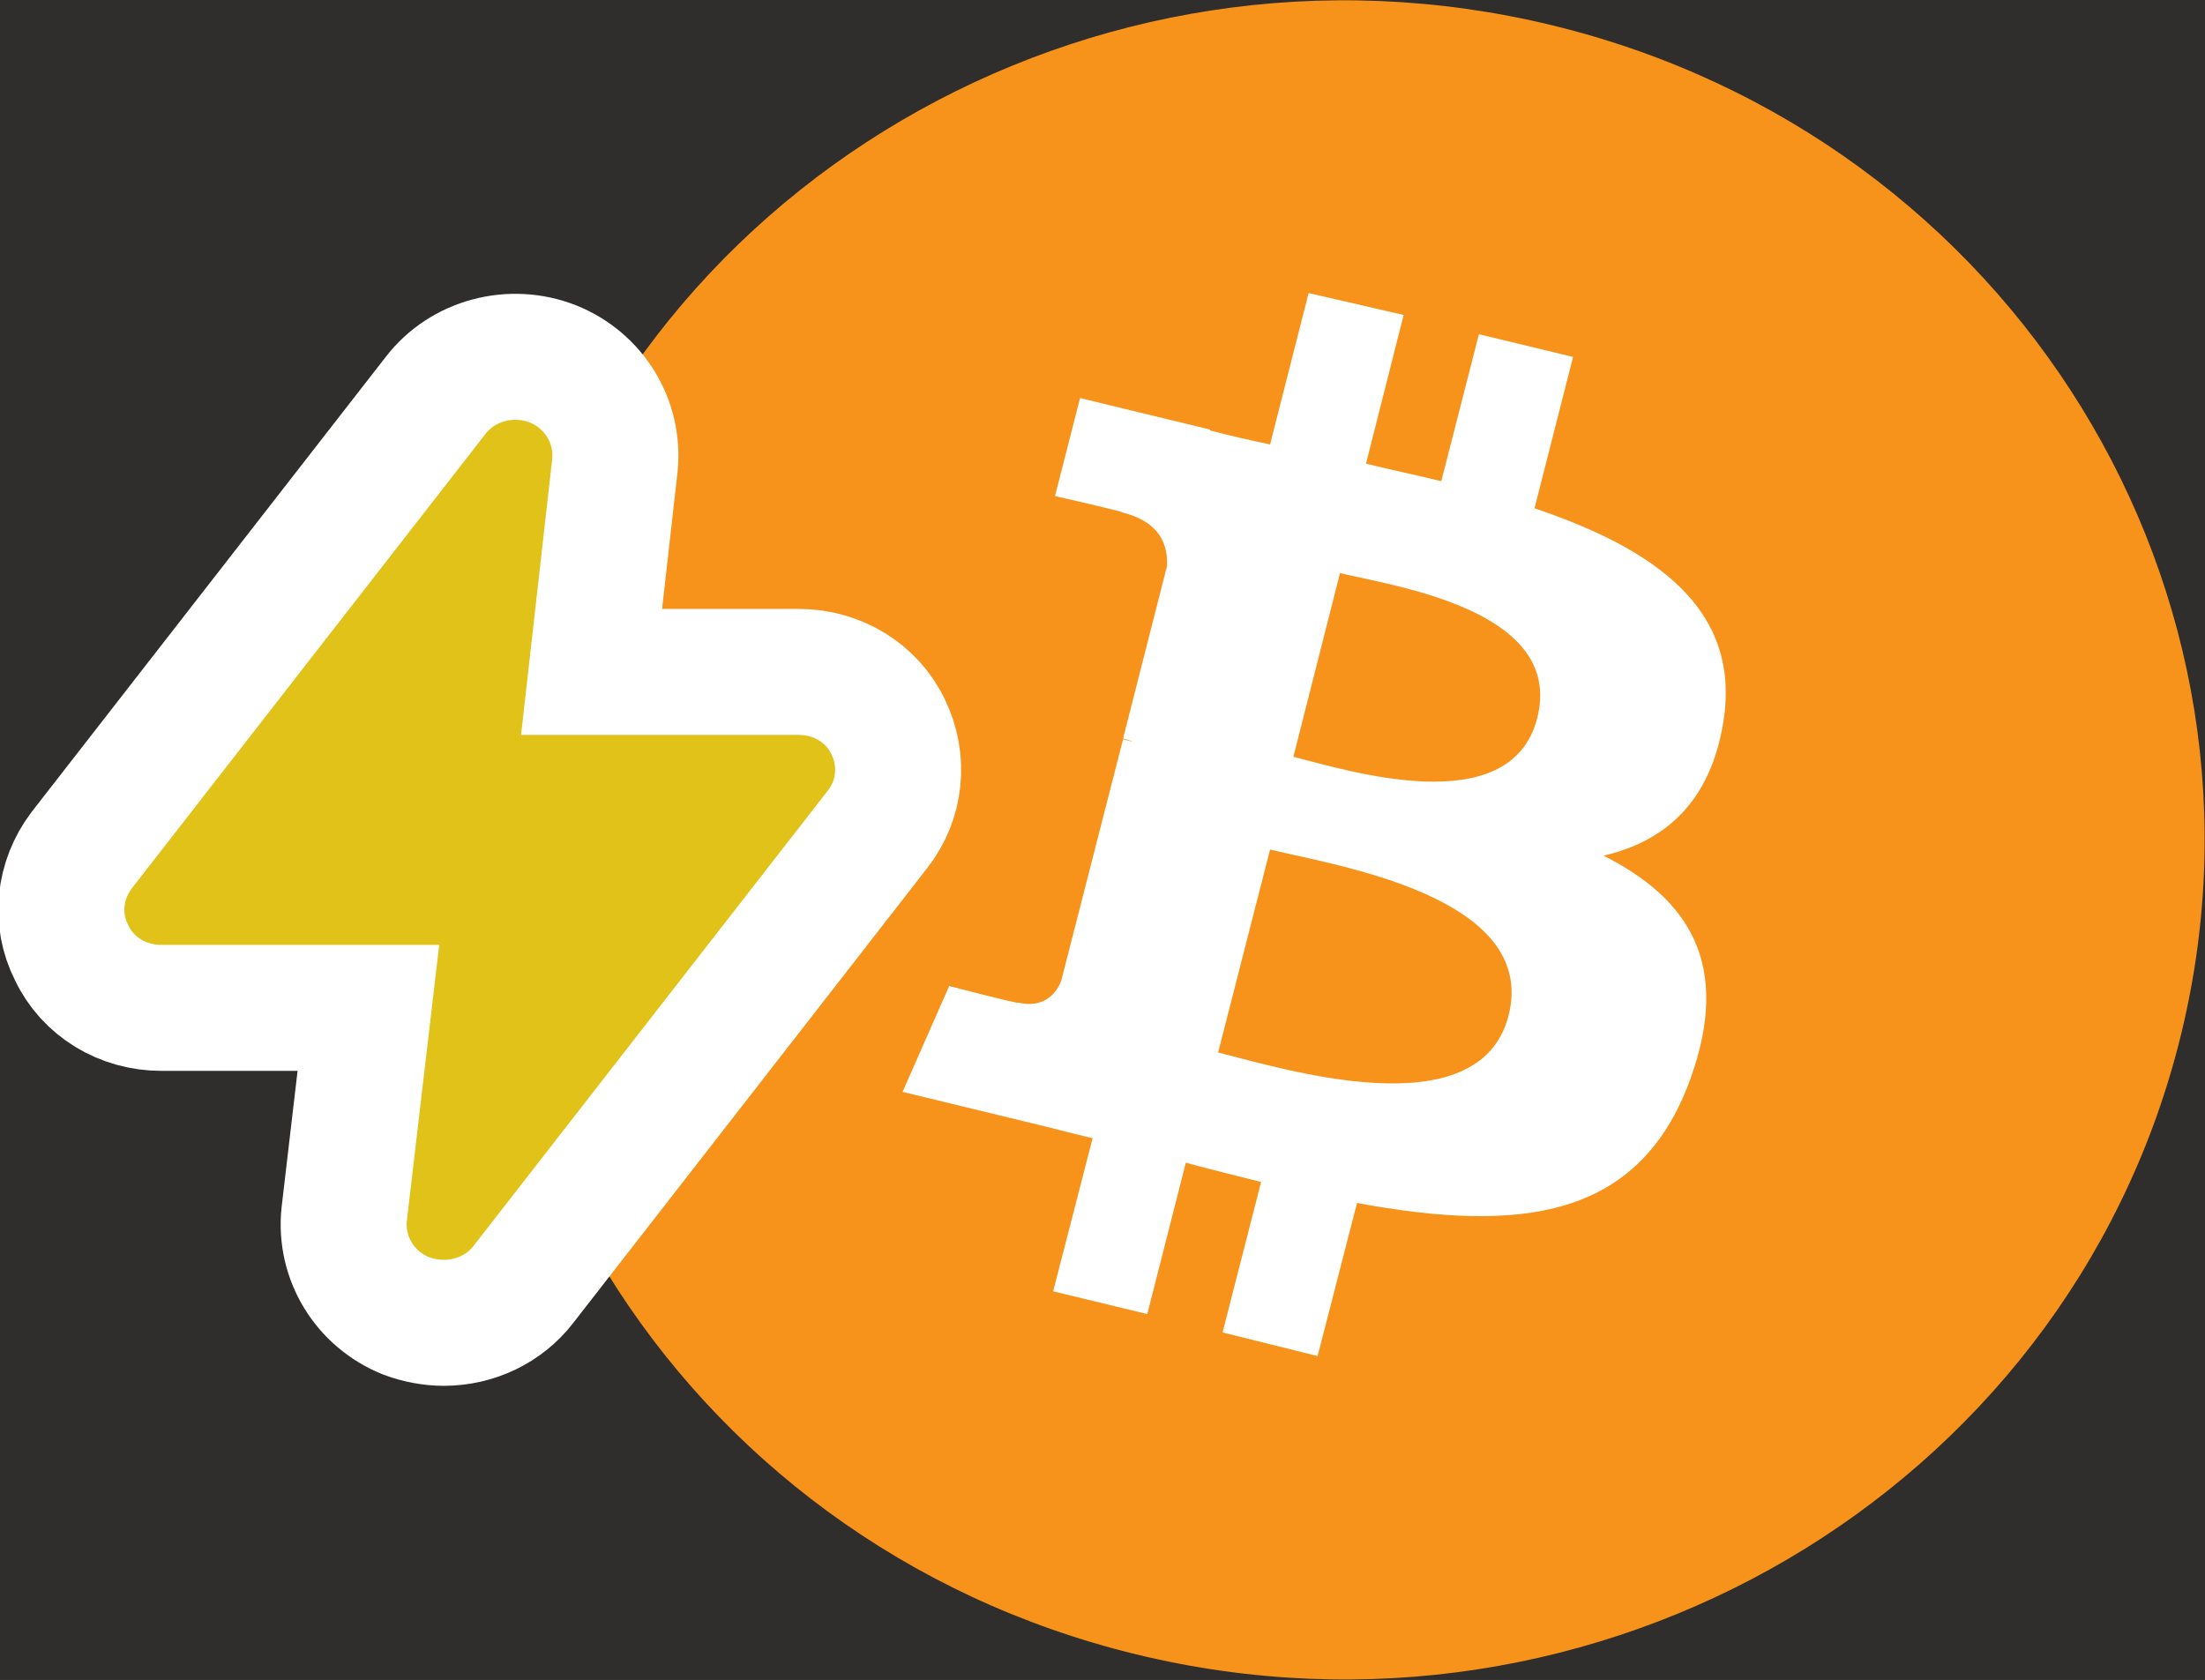 <?xml version="1.0" encoding="UTF-8"?>
<svg width="42px" height="32px" viewBox="0 0 42 32" version="1.1" xmlns="http://www.w3.org/2000/svg" xmlns:xlink="http://www.w3.org/1999/xlink">
    <title>LN-BTC_32</title>
    <defs>
        <radialGradient cx="50%" cy="50.816%" fx="50%" fy="50.816%" r="49.189%" id="radialGradient-1">
            <stop stop-color="#FF4400" offset="0%"></stop>
            <stop stop-color="#0A0E1A" offset="100%"></stop>
        </radialGradient>
    </defs>
    <g id="website" stroke="none" stroke-width="1" fill="none" fill-rule="evenodd">
        <g id="2.2-v1_fall_menu-folded-out" transform="translate(-947, -428)">
            <g id="background" transform="translate(0, -732)">
                <rect id="frame" fill="#0C0C0C" x="0" y="732" width="1440" height="1024"></rect>
                <circle id="Oval" fill="url(#radialGradient-1)" opacity="0.046" cx="720" cy="720" r="720"></circle>
            </g>
            <g id="swap" transform="translate(923, 212)">
                <g id="amount" transform="translate(0, 47)">
                    <path d="M2,0 L478,0 C479.105,-2.02906125e-16 480,0.895 480,2 L480,191 C480,192.105 479.105,193 478,193 L2,193 C0.895,193 1.3527075e-16,192.105 0,191 L0,2 C-1.3527075e-16,0.895 0.895,2.02906125e-16 2,0 Z" id="Rectangle" fill="#1A1817"></path>
                    <polygon id="Rectangle" fill-opacity="0.048" fill="#FFFFFF" points="0 0 197 0 197 193 0 193"></polygon>
                </g>
            </g>
            <g id="menu-folded-out" transform="translate(923, 364)">
                <path d="M2,0 L195,0 C196.105,-2.02906125e-16 197,0.895 197,2 L197,350 C197,351.105 196.105,352 195,352 L2,352 C0.895,352 1.3527075e-16,351.105 0,350 L0,2 C-5.7935996e-16,0.895 0.895,2.02906125e-16 2,0 Z" id="Rectangle" fill="#302E2C"></path>
                <g id="LN-BTC" transform="translate(24, 64)" fill-rule="nonzero">
                    <g transform="translate(1.024, 0)">
                        <g id="Group-6" transform="translate(8.195, 0)">
                            <path d="M32.285,19.867 C30.1,28.433 21.205,33.65 12.429,31.517 C3.637,29.383 -1.707,20.7 0.495,12.133 C2.68,3.567 11.576,-1.65 20.351,0.483 C29.127,2.617 34.471,11.3 32.285,19.867 L32.285,19.867 Z" id="Path" fill="#F7931A"></path>
                            <path d="M23.612,13.717 C23.937,11.583 22.28,10.45 20.01,9.683 L20.744,6.8 L18.951,6.367 L18.234,9.167 C17.756,9.05 17.278,8.95 16.8,8.833 L17.517,6 L15.707,5.583 L14.973,8.467 C14.58,8.383 14.205,8.3 13.829,8.2 L13.829,8.183 L11.354,7.583 L10.876,9.45 C10.876,9.45 12.207,9.75 12.173,9.767 C12.907,9.95 13.027,10.417 13.01,10.783 L12.173,14.067 C12.224,14.083 12.293,14.1 12.361,14.133 C12.293,14.117 12.241,14.1 12.173,14.083 L10.995,18.683 C10.91,18.9 10.688,19.217 10.176,19.1 C10.193,19.133 8.861,18.783 8.861,18.783 L7.973,20.8 L10.312,21.367 C10.739,21.467 11.166,21.583 11.593,21.683 L10.841,24.6 L12.634,25.033 L13.368,22.15 C13.863,22.283 14.341,22.4 14.802,22.517 L14.068,25.383 L15.878,25.833 L16.629,22.917 C19.702,23.483 22.007,23.25 22.98,20.55 C23.766,18.367 22.946,17.117 21.324,16.3 C22.485,16.033 23.373,15.283 23.612,13.717 L23.612,13.717 Z M19.515,19.35 C18.951,21.533 15.195,20.35 13.983,20.05 L14.973,16.183 C16.185,16.483 20.095,17.067 19.515,19.35 Z M20.061,13.683 C19.549,15.667 16.424,14.667 15.417,14.417 L16.305,10.917 C17.329,11.167 20.59,11.617 20.061,13.683 Z" id="Shape" fill="#FFFFFF"></path>
                        </g>
                        <path d="M5.993,19.2 L2.049,19.2 C1.315,19.2 0.649,18.8 0.341,18.15 C0.017,17.517 0.102,16.767 0.529,16.2 L7.273,7.533 C7.785,6.867 8.707,6.617 9.51,6.933 C10.295,7.25 10.773,8.033 10.688,8.867 L10.244,12.8 L14.188,12.8 C14.922,12.8 15.588,13.2 15.895,13.85 C16.202,14.483 16.134,15.233 15.69,15.8 L8.946,24.467 C8.588,24.933 8.024,25.2 7.427,25.2 C7.188,25.2 6.932,25.15 6.71,25.067 C5.924,24.75 5.446,23.967 5.532,23.133 L5.993,19.2 Z" id="Path_1_" stroke="#FFFFFF" stroke-width="2.4" fill="#E1C218"></path>
                    </g>
                </g>
            </g>
        </g>
    </g>
</svg>